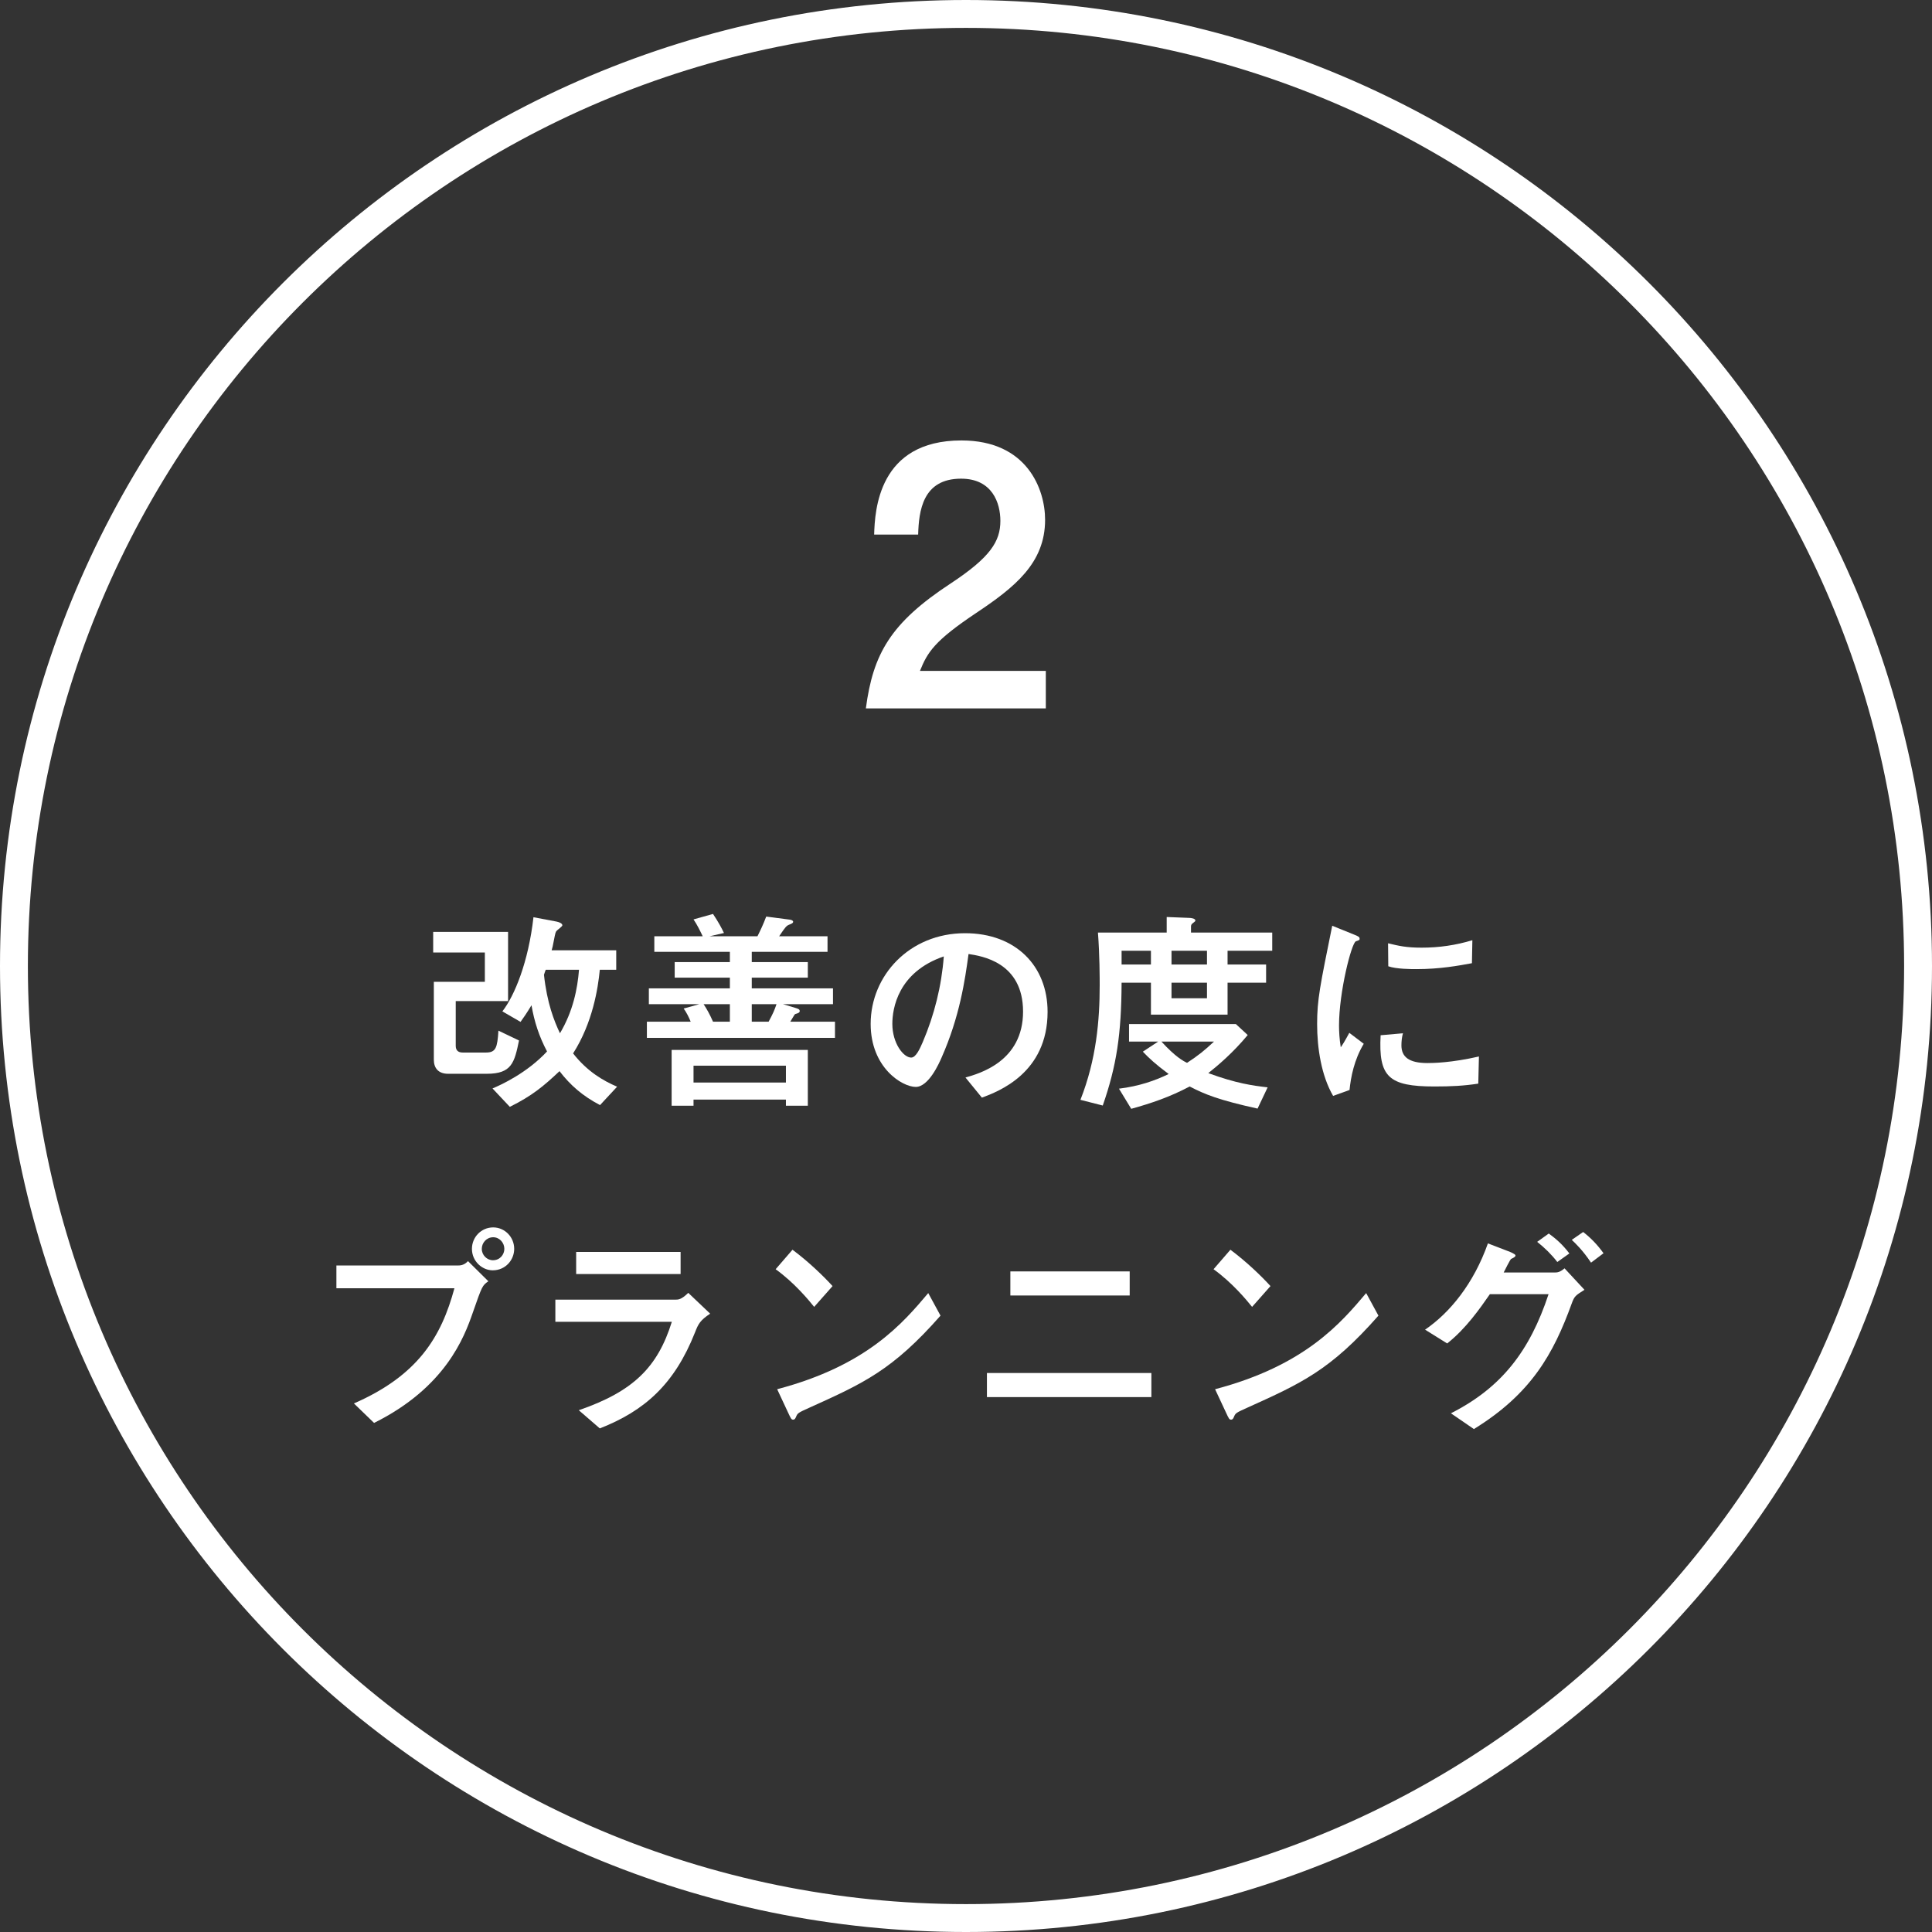 <svg width="150" height="150" viewBox="0 0 150 150" fill="none" xmlns="http://www.w3.org/2000/svg">
<rect x="0" y="0" width="150" height="150" fill="#333333" stroke="none"/>
<path fill-rule="evenodd" clip-rule="evenodd" d="M75 147.835C115.226 147.835 147.835 115.226 147.835 75C147.835 34.774 115.226 2.165 75 2.165C34.774 2.165 2.165 34.774 2.165 75C2.165 115.226 34.774 147.835 75 147.835ZM75 150C116.421 150 150 116.421 150 75C150 33.579 116.421 0 75 0C33.579 0 0 33.579 0 75C0 116.421 33.579 150 75 150Z" fill="white"/>
<path d="M71.425 52.088C72.013 50.632 72.545 49.764 75.765 47.608C78.789 45.592 81.141 43.716 81.141 40.356C81.141 37.976 79.741 34.196 74.645 34.196C68.177 34.196 67.925 39.656 67.869 41.504H71.285C71.341 39.684 71.621 37.164 74.617 37.164C77.053 37.164 77.669 39.068 77.669 40.44C77.669 42.036 76.885 43.268 73.833 45.284C69.129 48.364 67.785 50.772 67.225 55H81.197V52.088H71.425Z" fill="white"/>
<path d="M38.698 80.019C38.613 81.328 38.511 81.719 37.729 81.719H35.927C35.553 81.719 35.383 81.532 35.383 81.192V77.724H39.446V72.352H33.632V73.95H37.644V76.228H33.683V82.28C33.683 82.892 34.006 83.368 34.788 83.368H37.797C39.735 83.368 39.939 82.501 40.296 80.784L38.698 80.019ZM47.912 84.371C46.841 83.912 45.6 83.198 44.495 81.787C46.025 79.39 46.433 76.704 46.569 75.293H47.844V73.78H42.829C42.88 73.61 42.931 73.423 42.999 73.032C43.118 72.42 43.135 72.352 43.22 72.267C43.271 72.199 43.662 71.927 43.662 71.842C43.662 71.706 43.458 71.604 43.22 71.553L41.418 71.213C41.027 74.681 39.956 77.299 39.004 78.523L40.415 79.339C40.67 78.982 40.874 78.693 41.265 78.047C41.486 79.339 41.86 80.478 42.472 81.634C40.908 83.317 38.885 84.235 38.239 84.507L39.582 85.935C41.299 85.085 42.2 84.337 43.441 83.164C44.274 84.252 45.226 85.085 46.586 85.799L47.912 84.371ZM44.954 75.293C44.835 76.772 44.495 78.506 43.475 80.223C43.016 79.254 42.472 77.877 42.234 75.684C42.251 75.633 42.336 75.361 42.37 75.293H44.954Z" fill="white"/>
<path d="M64.674 77.962V76.738H58.367V75.905H62.719V74.698H58.367V73.899H64.249V72.692H60.492C61.002 71.927 61.07 71.876 61.274 71.791C61.495 71.706 61.58 71.655 61.58 71.57C61.58 71.468 61.444 71.417 61.308 71.4L59.489 71.162C59.251 71.791 59.047 72.216 58.809 72.692H55.086L56.208 72.437C56.038 72.08 55.8 71.621 55.358 70.958L53.845 71.383C54.134 71.808 54.338 72.233 54.559 72.692H50.802V73.899H56.667V74.698H52.383V75.905H56.667V76.738H50.377V77.962H54.304L53.08 78.302C53.301 78.608 53.488 78.982 53.624 79.322H50.224V80.58H64.827V79.322H61.359C61.665 78.812 61.699 78.744 61.75 78.727C62.005 78.659 62.09 78.608 62.09 78.489C62.09 78.387 62.022 78.336 61.801 78.268L60.781 77.962H64.674ZM56.667 79.322H55.358C55.086 78.71 54.882 78.353 54.627 77.962H56.667V79.322ZM58.367 77.962H60.288C60.135 78.421 59.999 78.727 59.676 79.322H58.367V77.962ZM53.845 85.85V85.374H61.019V85.85H62.719V81.515H52.145V85.85H53.845ZM53.845 82.739H61.019V84.048H53.845V82.739Z" fill="white"/>
<path d="M76.234 85.221C77.509 84.745 81.334 83.317 81.334 78.557C81.334 74.987 78.852 72.454 74.925 72.454C70.607 72.454 67.598 75.752 67.598 79.492C67.598 82.892 70.046 84.388 71.1 84.388C72.103 84.388 72.919 82.535 73.089 82.144C74.517 78.931 74.925 76.075 75.197 74.069C76.2 74.222 79.43 74.698 79.43 78.54C79.43 82.416 76.03 83.351 74.959 83.657L76.234 85.221ZM73.276 74.256C73.106 76.534 72.545 78.795 71.644 80.903C71.423 81.413 71.117 82.11 70.743 82.11C70.148 82.11 69.281 81.005 69.281 79.492C69.281 78.319 69.706 75.48 73.276 74.256Z" fill="white"/>
<path d="M90.582 72.403H85.244C85.38 74.154 85.38 75.973 85.38 76.5C85.38 79.203 85.125 82.246 83.884 85.391L85.618 85.833C86.689 82.756 87.063 80.308 87.08 76.296H89.358V78.778H95.308V76.296H98.3V74.885H95.308V73.814H98.776V72.403H92.469V71.927C92.469 71.842 92.503 71.757 92.571 71.706C92.792 71.536 92.809 71.519 92.809 71.468C92.809 71.315 92.486 71.264 92.316 71.264L90.582 71.196V72.403ZM90.956 74.885V73.814H93.71V74.885H90.956ZM90.956 76.296H93.71V77.503H90.956V76.296ZM89.358 74.885H87.08V73.814H89.358V74.885ZM98.419 84.422C97.246 84.286 95.988 84.116 93.812 83.317C94.56 82.722 95.716 81.753 96.872 80.359L95.954 79.509H87.658V80.869H89.919L88.729 81.651C89.222 82.161 89.681 82.603 90.735 83.385C89.698 83.895 88.423 84.337 86.876 84.524L87.828 86.088C89.426 85.646 90.82 85.17 92.367 84.354C93.54 84.966 94.628 85.408 97.637 86.071L98.419 84.422ZM94.254 80.869C93.506 81.566 93.047 81.94 92.163 82.518C91.874 82.382 91.262 82.059 90.174 80.869H94.254Z" fill="white"/>
<path d="M104.777 84.626C104.879 83.623 105.134 82.28 105.882 81.039L104.76 80.189C104.403 80.852 104.25 81.09 104.097 81.311C103.995 80.699 103.961 80.07 103.961 79.628C103.961 77.01 104.93 73.219 105.27 73.083C105.321 73.066 105.474 73.015 105.525 72.981C105.559 72.964 105.559 72.913 105.559 72.879C105.559 72.743 105.457 72.692 105.117 72.556L103.434 71.876C102.482 76.568 102.261 77.622 102.261 79.509C102.261 81.362 102.584 83.504 103.502 85.085L104.777 84.626ZM114.314 72.998C113.022 73.389 111.73 73.576 110.37 73.576C109.197 73.576 108.602 73.44 107.769 73.236L107.786 75.021C108.398 75.242 109.605 75.242 109.979 75.242C111.815 75.242 113.26 74.97 114.28 74.783L114.314 72.998ZM114.824 82.025C112.682 82.518 111.237 82.535 110.829 82.535C109.367 82.535 108.806 82.042 108.806 81.158C108.806 80.869 108.84 80.512 108.925 80.223L107.191 80.376C107.021 83.606 107.803 84.354 111.373 84.354C112.699 84.354 113.651 84.303 114.773 84.133L114.824 82.025Z" fill="white"/>
<path d="M38.256 98.627C39.242 98.627 39.922 97.828 39.922 96.961C39.922 96.043 39.191 95.295 38.29 95.295C37.372 95.295 36.641 96.043 36.641 96.961C36.641 97.93 37.44 98.627 38.256 98.627ZM38.273 97.845C37.814 97.845 37.406 97.454 37.406 96.961C37.406 96.485 37.78 96.06 38.29 96.06C38.783 96.06 39.157 96.485 39.157 96.961C39.157 97.403 38.817 97.845 38.273 97.845ZM35.281 100.021C34.261 103.795 32.459 106.787 27.478 108.963L29.042 110.476C34.584 107.722 36.046 103.829 36.709 101.908C37.44 99.817 37.44 99.817 37.916 99.477L36.335 97.913C36.012 98.253 35.723 98.253 35.502 98.253H26.118V100.021H35.281Z" fill="white"/>
<path d="M44.733 97.199V98.916H52.842V97.199H44.733ZM52.162 102.622C51.057 106.158 49.17 108.028 44.937 109.49L46.569 110.901C50.037 109.541 52.366 107.484 53.964 103.438C54.219 102.775 54.372 102.503 55.137 101.993L53.437 100.378C52.893 100.905 52.672 100.905 52.417 100.905H43.118V102.622H52.162Z" fill="white"/>
<path d="M64.64 99.851C63.943 99.086 62.804 97.981 61.529 97.029L60.22 98.542C61.682 99.596 62.787 100.939 63.212 101.466L64.64 99.851ZM72.069 100.395C70.114 102.707 67.326 106.022 60.339 107.858L61.189 109.677C61.41 110.153 61.444 110.221 61.58 110.221C61.716 110.221 61.767 110.102 61.835 109.932C61.937 109.711 62.022 109.66 62.855 109.286C67.037 107.399 69.298 106.379 73.021 102.146L72.069 100.395Z" fill="white"/>
<path d="M87.709 100.582V98.712H78.444V100.582H87.709ZM89.392 108.47V106.6H76.625V108.47H89.392Z" fill="white"/>
<path d="M98.64 99.851C97.943 99.086 96.804 97.981 95.529 97.029L94.22 98.542C95.682 99.596 96.787 100.939 97.212 101.466L98.64 99.851ZM106.069 100.395C104.114 102.707 101.326 106.022 94.339 107.858L95.189 109.677C95.41 110.153 95.444 110.221 95.58 110.221C95.716 110.221 95.767 110.102 95.835 109.932C95.937 109.711 96.022 109.66 96.855 109.286C101.037 107.399 103.298 106.379 107.021 102.146L106.069 100.395Z" fill="white"/>
<path d="M116.745 98.797C116.83 98.627 117.255 97.777 117.323 97.743C117.544 97.641 117.663 97.573 117.663 97.471C117.663 97.369 117.255 97.199 117.068 97.131L115.521 96.536C114.416 99.664 112.563 101.925 110.642 103.234L112.359 104.305C113.821 103.149 114.892 101.602 115.674 100.48H120.23C118.768 104.9 116.575 107.739 112.648 109.728L114.433 110.952C118.87 108.215 120.604 105.138 122.032 101.194C122.236 100.633 122.321 100.582 123.018 100.14L121.471 98.474C121.08 98.797 120.91 98.797 120.655 98.797H116.745ZM121.845 97.318C121.318 96.621 120.808 96.179 120.247 95.771L119.346 96.417C119.924 96.876 120.434 97.369 120.91 97.981L121.845 97.318ZM124.497 97.301C124.004 96.621 123.528 96.128 122.916 95.652L122.032 96.264C122.287 96.502 122.882 97.063 123.528 98.032L124.497 97.301Z" fill="white"/>
</svg>
